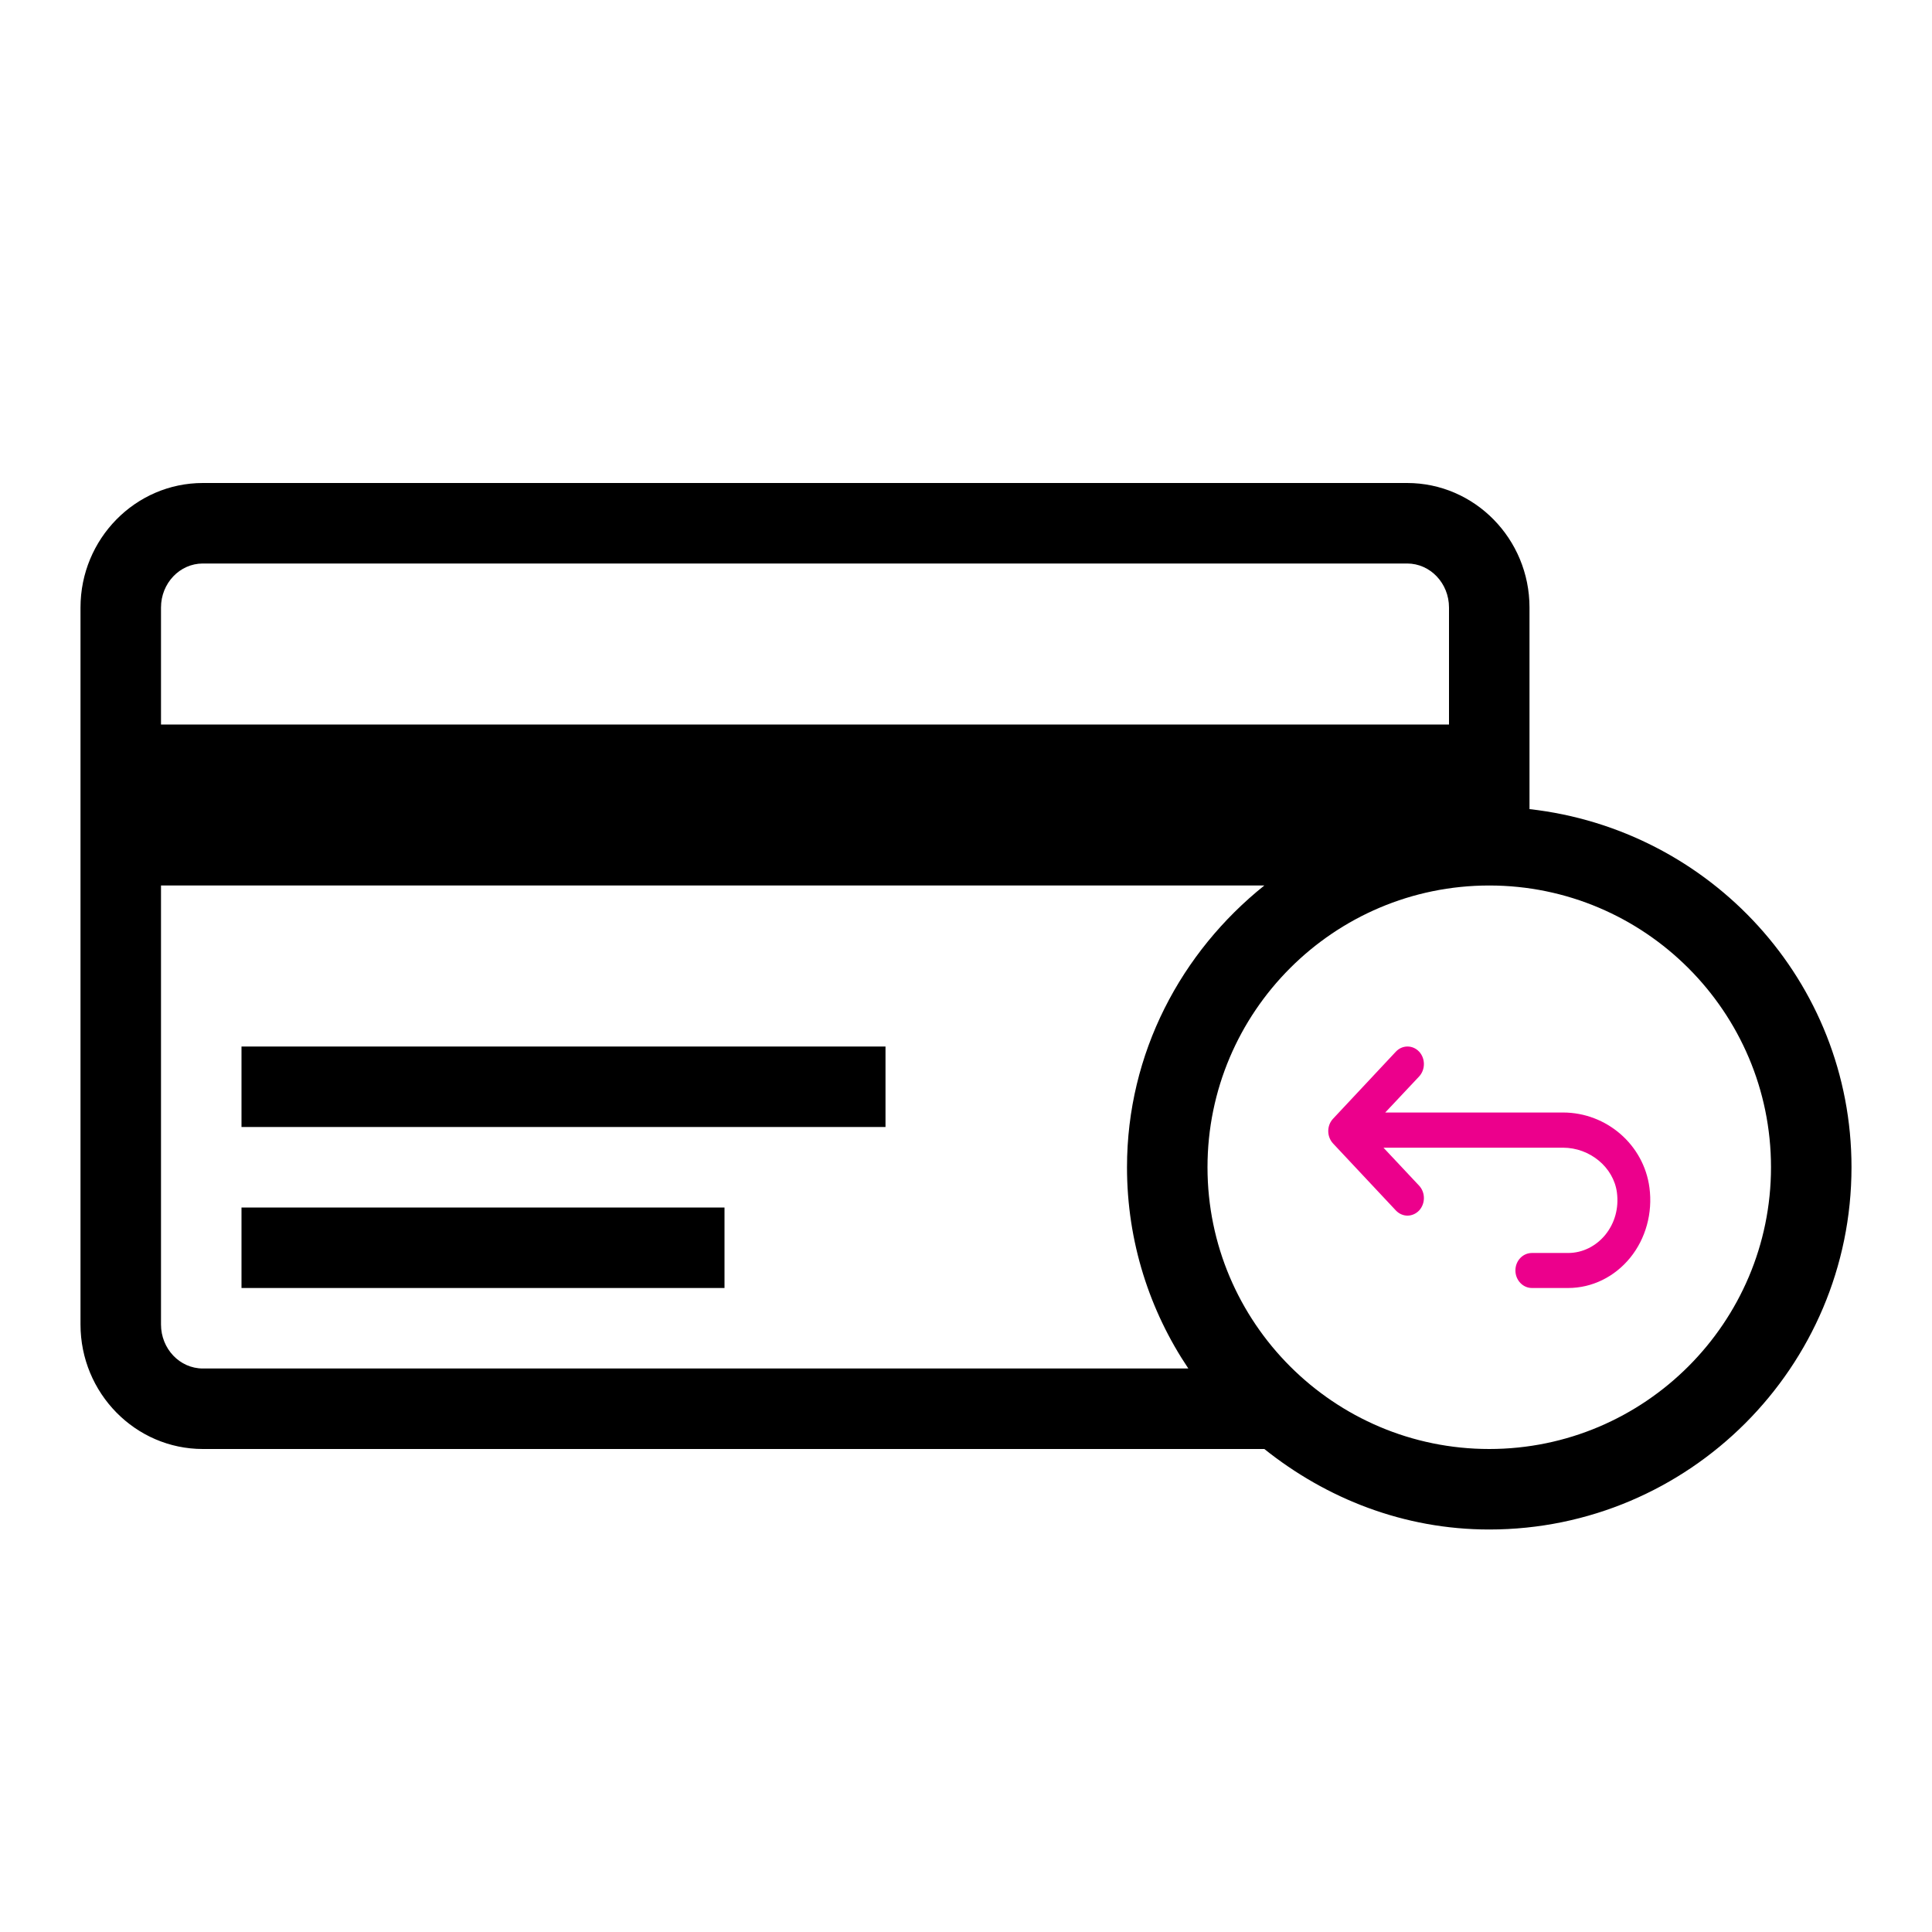 <?xml version="1.0" encoding="UTF-8"?>
<svg width="24px" height="24px"  version="1.1" xmlns="http://www.w3.org/2000/svg" xmlns:xlink="http://www.w3.org/1999/xlink">
    <!-- Generator: Sketch 52.6 (67491) - http://www.bohemiancoding.com/sketch -->
    <title>Orders Status/ic_order_refund_made</title>
    <desc>Created with Sketch.</desc>
    <g id="Orders-Status/ic_order_refund_made" stroke="none" stroke-width="1" fill="none" fill-rule="evenodd">
        <path d="M18.5,18 C20.43,18 22,16.43 22,14.5 C22,12.57 20.43,11 18.5,11 C16.57,11 15,12.57 15,14.5 C15,16.43 16.57,18 18.5,18 Z M2,16.453 C2,16.755 2.233,17 2.52,17 L14.762,17 C14.281,16.284 14,15.425 14,14.5 C14,13.079 14.675,11.825 15.706,11 L2,11 L2,16.453 Z M2.52,7 C2.233,7 2,7.245 2,7.547 L2,9 L18,9 L18,7.547 C18,7.245 17.767,7 17.48,7 L2.52,7 Z M19,10.051 C21.244,10.303 23,12.189 23,14.5 C23,16.981 20.981,19 18.5,19 C17.439,19 16.477,18.616 15.706,18 L2.52,18 C1.682,18 1,17.306 1,16.453 L1,7.547 C1,6.694 1.682,6 2.52,6 L17.48,6 C18.318,6 19,6.694 19,7.547 L19,10.051 Z M3,14 L3,13 L11,13 L11,14 L3,14 Z M3,16 L3,15 L9,15 L9,16 L3,16 Z" id="Card" fill="currentColor"></path>
        <path d="M20.49,14.753 C20.42,14.222 19.958,13.82 19.416,13.82 L17.208,13.82 L17.629,13.372 C17.708,13.287 17.708,13.149 17.629,13.064 C17.549,12.979 17.42,12.979 17.34,13.064 L16.56,13.897 C16.48,13.982 16.48,14.119 16.56,14.205 L17.34,15.037 C17.38,15.079 17.432,15.101 17.484,15.101 C17.536,15.101 17.589,15.079 17.629,15.037 C17.708,14.951 17.708,14.814 17.629,14.729 L17.186,14.257 L19.416,14.257 C19.751,14.257 20.045,14.501 20.086,14.814 C20.111,15.008 20.06,15.193 19.942,15.339 C19.825,15.482 19.657,15.565 19.48,15.565 L19.03,15.565 C18.917,15.565 18.825,15.661 18.825,15.782 C18.825,15.902 18.917,16 19.03,16 L19.48,16 C19.776,16 20.056,15.863 20.25,15.625 C20.444,15.387 20.532,15.068 20.49,14.753" id="Arrow" fill="#EC008C"></path>
        <rect id="Padding" x="0" y="0" width="24" height="24"></rect>
    </g>
</svg>
